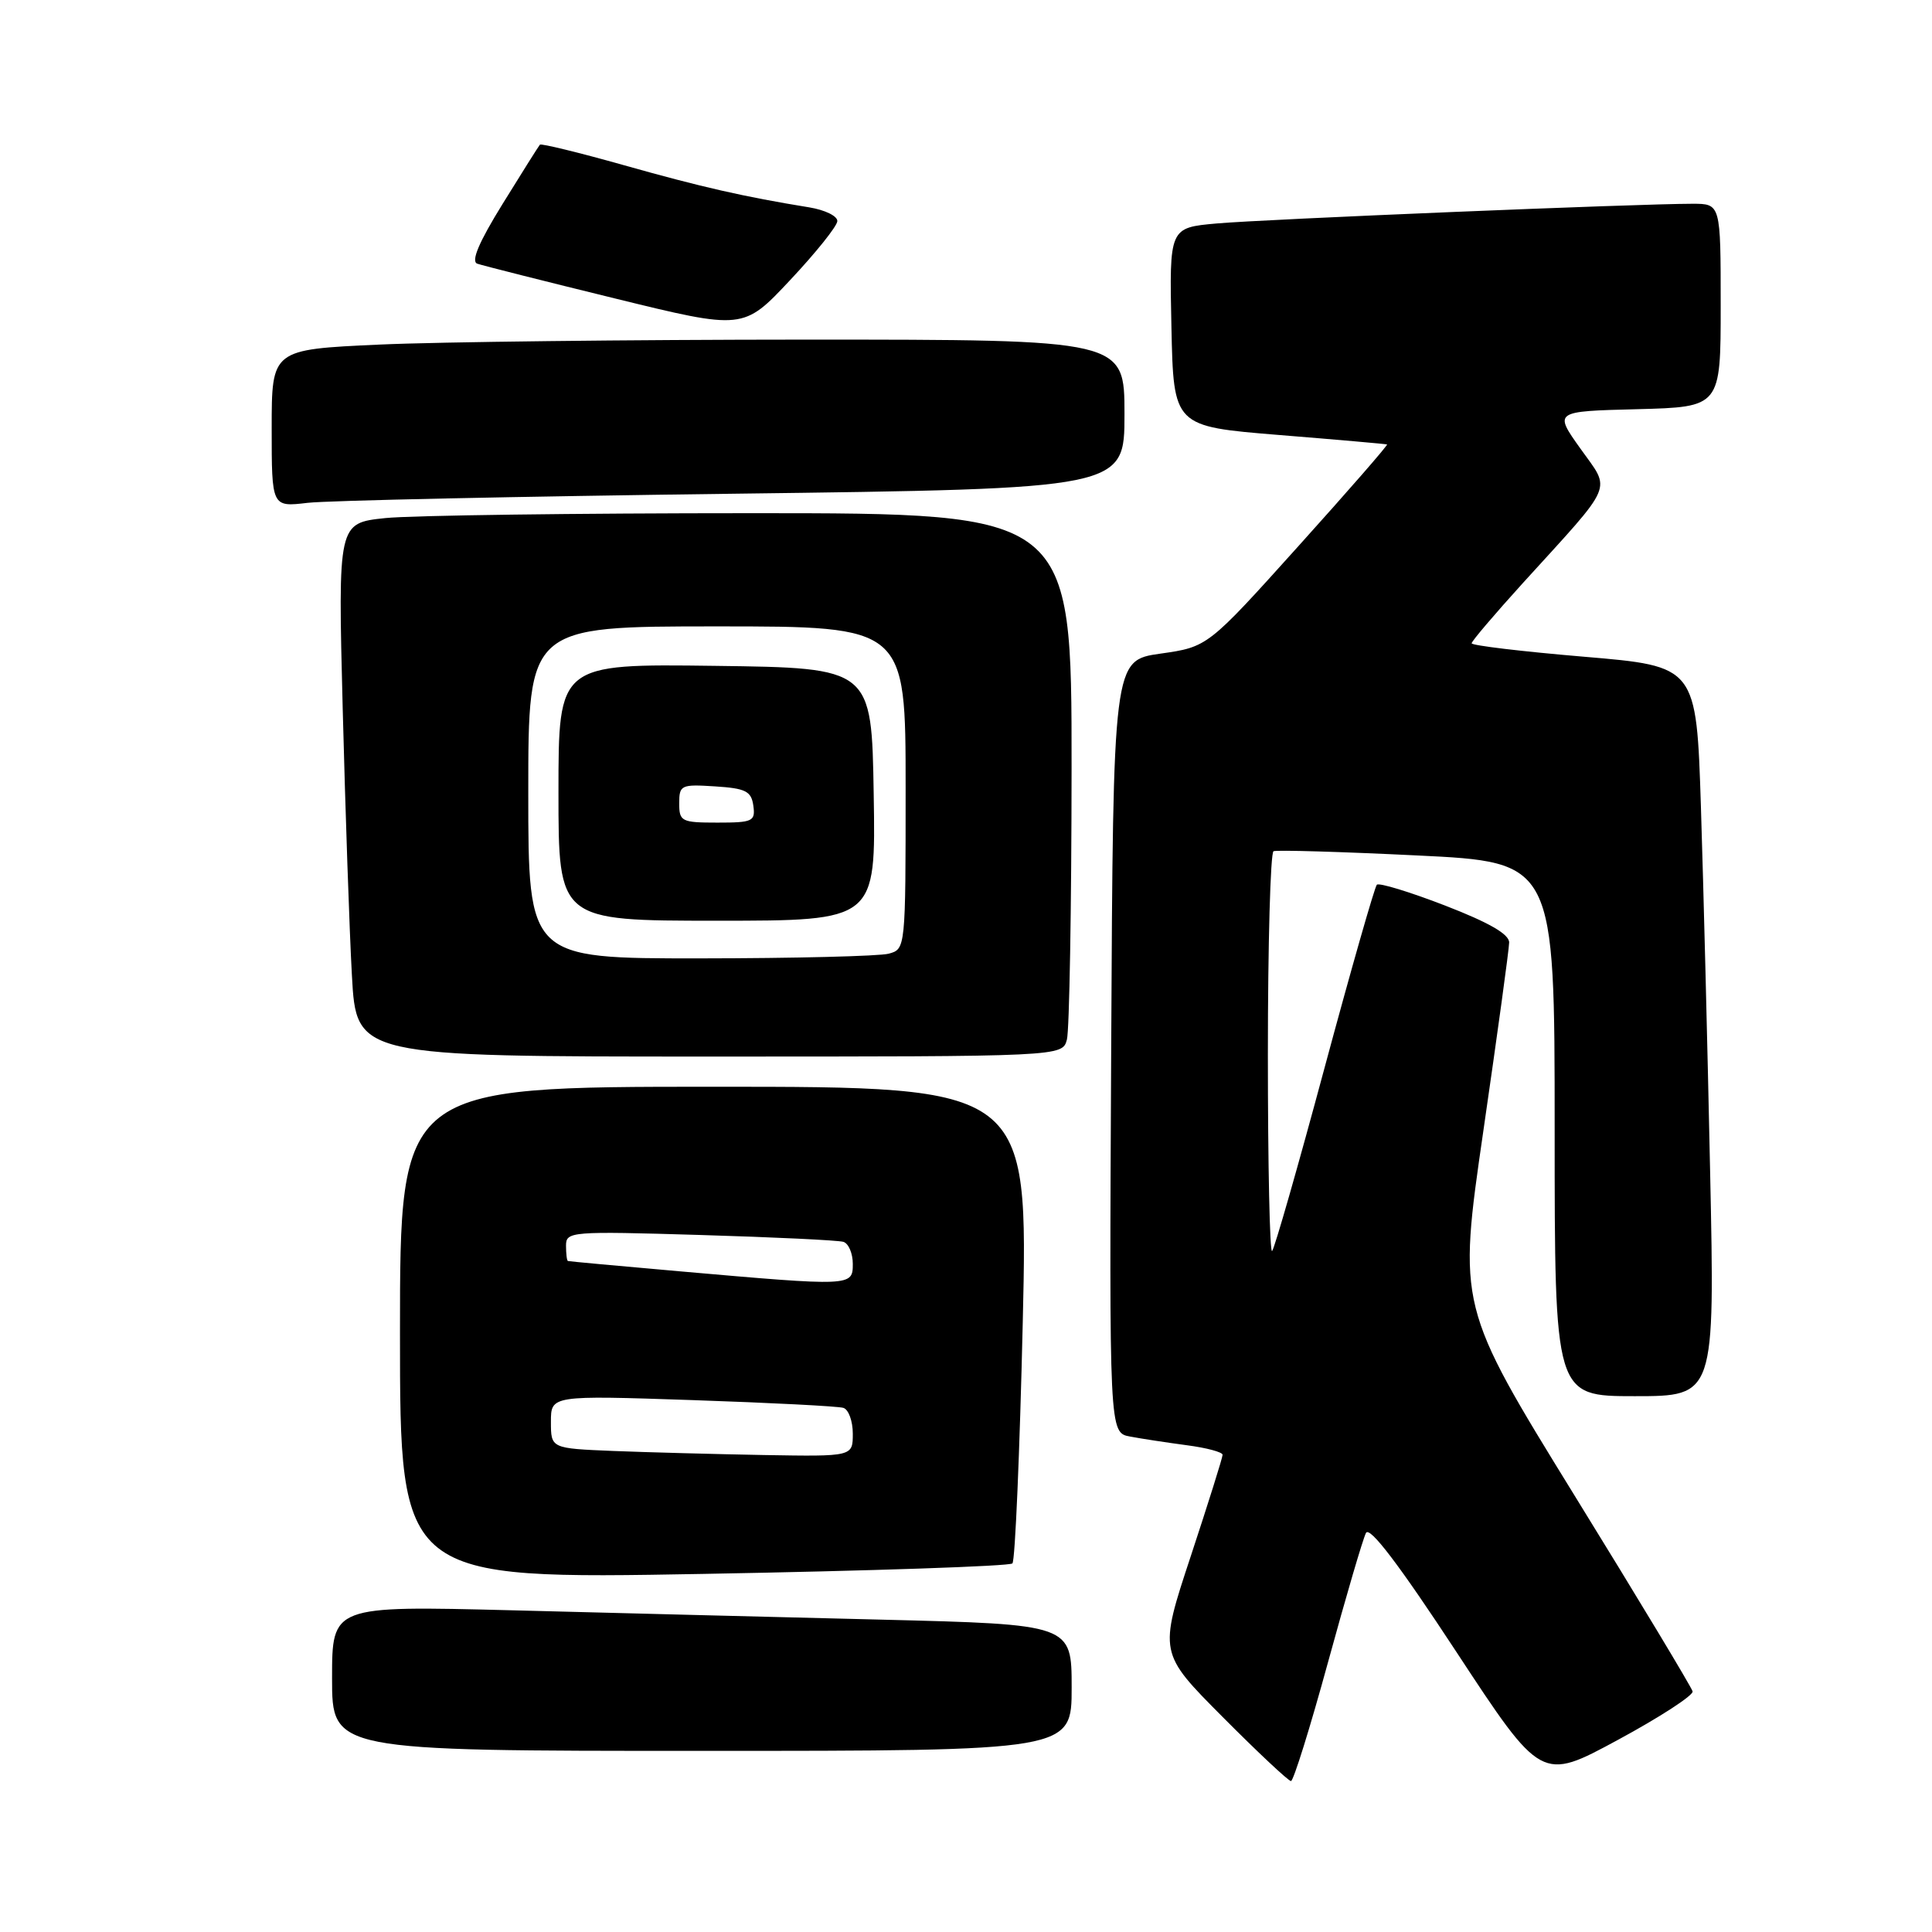 <?xml version="1.0" encoding="UTF-8" standalone="no"?>
<!DOCTYPE svg PUBLIC "-//W3C//DTD SVG 1.1//EN" "http://www.w3.org/Graphics/SVG/1.1/DTD/svg11.dtd" >
<svg xmlns="http://www.w3.org/2000/svg" xmlns:xlink="http://www.w3.org/1999/xlink" version="1.1" viewBox="0 0 256 256">
 <g >
 <path fill="currentColor"
d=" M 175.97 220.25 C 178.34 211.59 180.60 203.88 181.00 203.12 C 181.49 202.19 185.42 207.37 192.98 218.89 C 204.24 236.03 204.24 236.03 214.37 230.55 C 219.94 227.54 224.40 224.64 224.28 224.12 C 224.15 223.59 217.11 211.89 208.61 198.12 C 193.18 173.08 193.18 173.08 196.56 149.79 C 198.42 136.98 199.96 125.78 199.97 124.89 C 199.99 123.79 197.32 122.25 191.48 119.99 C 186.80 118.18 182.73 116.94 182.44 117.23 C 182.15 117.52 179.03 128.43 175.51 141.49 C 172.00 154.54 168.87 165.47 168.56 165.77 C 168.25 166.08 168.00 154.36 168.00 139.73 C 168.00 125.09 168.34 112.97 168.75 112.79 C 169.16 112.61 177.71 112.86 187.75 113.35 C 206.00 114.23 206.00 114.23 206.00 149.62 C 206.00 185.00 206.00 185.00 216.61 185.00 C 227.23 185.00 227.23 185.00 226.60 155.25 C 226.26 138.89 225.71 117.13 225.38 106.89 C 224.78 88.28 224.78 88.28 209.89 87.02 C 201.70 86.33 195.00 85.53 195.00 85.24 C 195.00 84.96 198.04 81.39 201.75 77.30 C 214.11 63.71 213.48 65.17 209.42 59.45 C 205.89 54.50 205.89 54.50 216.94 54.22 C 228.00 53.93 228.00 53.93 228.00 40.47 C 228.00 27.00 228.00 27.00 224.25 27.00 C 217.08 27.00 167.46 29.05 161.22 29.61 C 154.94 30.17 154.94 30.17 155.22 43.33 C 155.50 56.50 155.50 56.50 169.50 57.64 C 177.20 58.26 183.63 58.83 183.79 58.89 C 183.95 58.95 178.67 65.01 172.05 72.36 C 160.03 85.72 160.03 85.72 153.76 86.61 C 147.50 87.50 147.50 87.50 147.24 138.67 C 146.98 189.84 146.98 189.84 149.74 190.35 C 151.26 190.64 154.64 191.15 157.25 191.50 C 159.86 191.84 162.00 192.41 162.00 192.77 C 162.00 193.13 160.10 199.18 157.78 206.21 C 153.55 219.01 153.55 219.01 162.01 227.51 C 166.65 232.18 170.73 236.00 171.06 236.00 C 171.39 236.00 173.60 228.91 175.97 220.25 Z  M 142.00 223.62 C 142.00 215.24 142.00 215.24 116.75 214.61 C 102.86 214.27 80.81 213.71 67.75 213.37 C 44.00 212.77 44.00 212.77 44.00 222.38 C 44.00 232.00 44.00 232.00 93.00 232.00 C 142.00 232.00 142.00 232.00 142.00 223.62 Z  M 134.15 207.16 C 134.51 206.80 135.12 192.44 135.52 175.25 C 136.24 144.00 136.24 144.00 94.62 144.00 C 53.00 144.00 53.00 144.00 53.00 176.64 C 53.00 209.27 53.00 209.27 93.25 208.55 C 115.39 208.15 133.79 207.53 134.15 207.16 Z  M 141.37 137.75 C 141.70 136.51 141.98 120.31 141.99 101.75 C 142.00 68.00 142.00 68.00 99.65 68.00 C 76.35 68.00 54.48 68.29 51.04 68.65 C 44.78 69.31 44.78 69.31 45.41 93.90 C 45.76 107.43 46.30 123.34 46.63 129.25 C 47.22 140.00 47.22 140.00 93.99 140.00 C 140.77 140.00 140.77 140.00 141.37 137.75 Z  M 97.25 65.42 C 149.00 64.76 149.00 64.76 149.00 54.88 C 149.00 45.00 149.00 45.00 106.75 45.00 C 83.51 45.01 58.09 45.30 50.25 45.66 C 36.00 46.31 36.00 46.31 36.00 56.75 C 36.00 67.19 36.00 67.19 40.75 66.63 C 43.36 66.32 68.79 65.78 97.25 65.42 Z  M 110.95 29.30 C 110.98 28.63 109.31 27.82 107.25 27.48 C 98.62 26.08 92.91 24.78 82.67 21.89 C 76.71 20.21 71.70 18.99 71.54 19.17 C 71.38 19.35 69.16 22.87 66.61 27.00 C 63.46 32.09 62.38 34.63 63.24 34.94 C 63.93 35.18 72.15 37.26 81.50 39.55 C 98.50 43.72 98.50 43.72 104.70 37.11 C 108.12 33.47 110.93 29.96 110.95 29.30 Z  M 81.25 192.26 C 73.00 191.92 73.00 191.92 73.00 188.40 C 73.00 184.89 73.00 184.89 91.75 185.52 C 102.06 185.87 111.06 186.33 111.75 186.55 C 112.44 186.76 113.00 188.30 113.00 189.97 C 113.00 193.00 113.00 193.00 101.25 192.80 C 94.79 192.68 85.79 192.44 81.25 192.26 Z  M 90.00 168.45 C 82.03 167.75 75.39 167.14 75.25 167.09 C 75.11 167.04 75.00 166.12 75.00 165.05 C 75.00 163.18 75.65 163.13 92.75 163.64 C 102.51 163.93 111.06 164.34 111.75 164.55 C 112.44 164.76 113.00 166.08 113.00 167.47 C 113.00 170.46 112.91 170.46 90.00 168.45 Z  M 70.00 105.00 C 70.00 83.00 70.00 83.00 95.00 83.00 C 120.00 83.00 120.00 83.00 120.00 104.38 C 120.00 125.71 119.99 125.77 117.75 126.37 C 116.51 126.70 105.26 126.98 92.75 126.99 C 70.00 127.00 70.00 127.00 70.00 105.00 Z  M 115.77 105.25 C 115.50 88.50 115.50 88.50 94.75 88.23 C 74.00 87.96 74.00 87.96 74.00 104.98 C 74.00 122.00 74.00 122.00 95.02 122.00 C 116.05 122.00 116.05 122.00 115.77 105.25 Z  M 90.00 106.45 C 90.00 104.02 90.24 103.91 94.75 104.20 C 98.80 104.46 99.55 104.83 99.82 106.75 C 100.11 108.83 99.75 109.00 95.07 109.00 C 90.30 109.00 90.00 108.85 90.00 106.45 Z "/>
</g>
</svg>